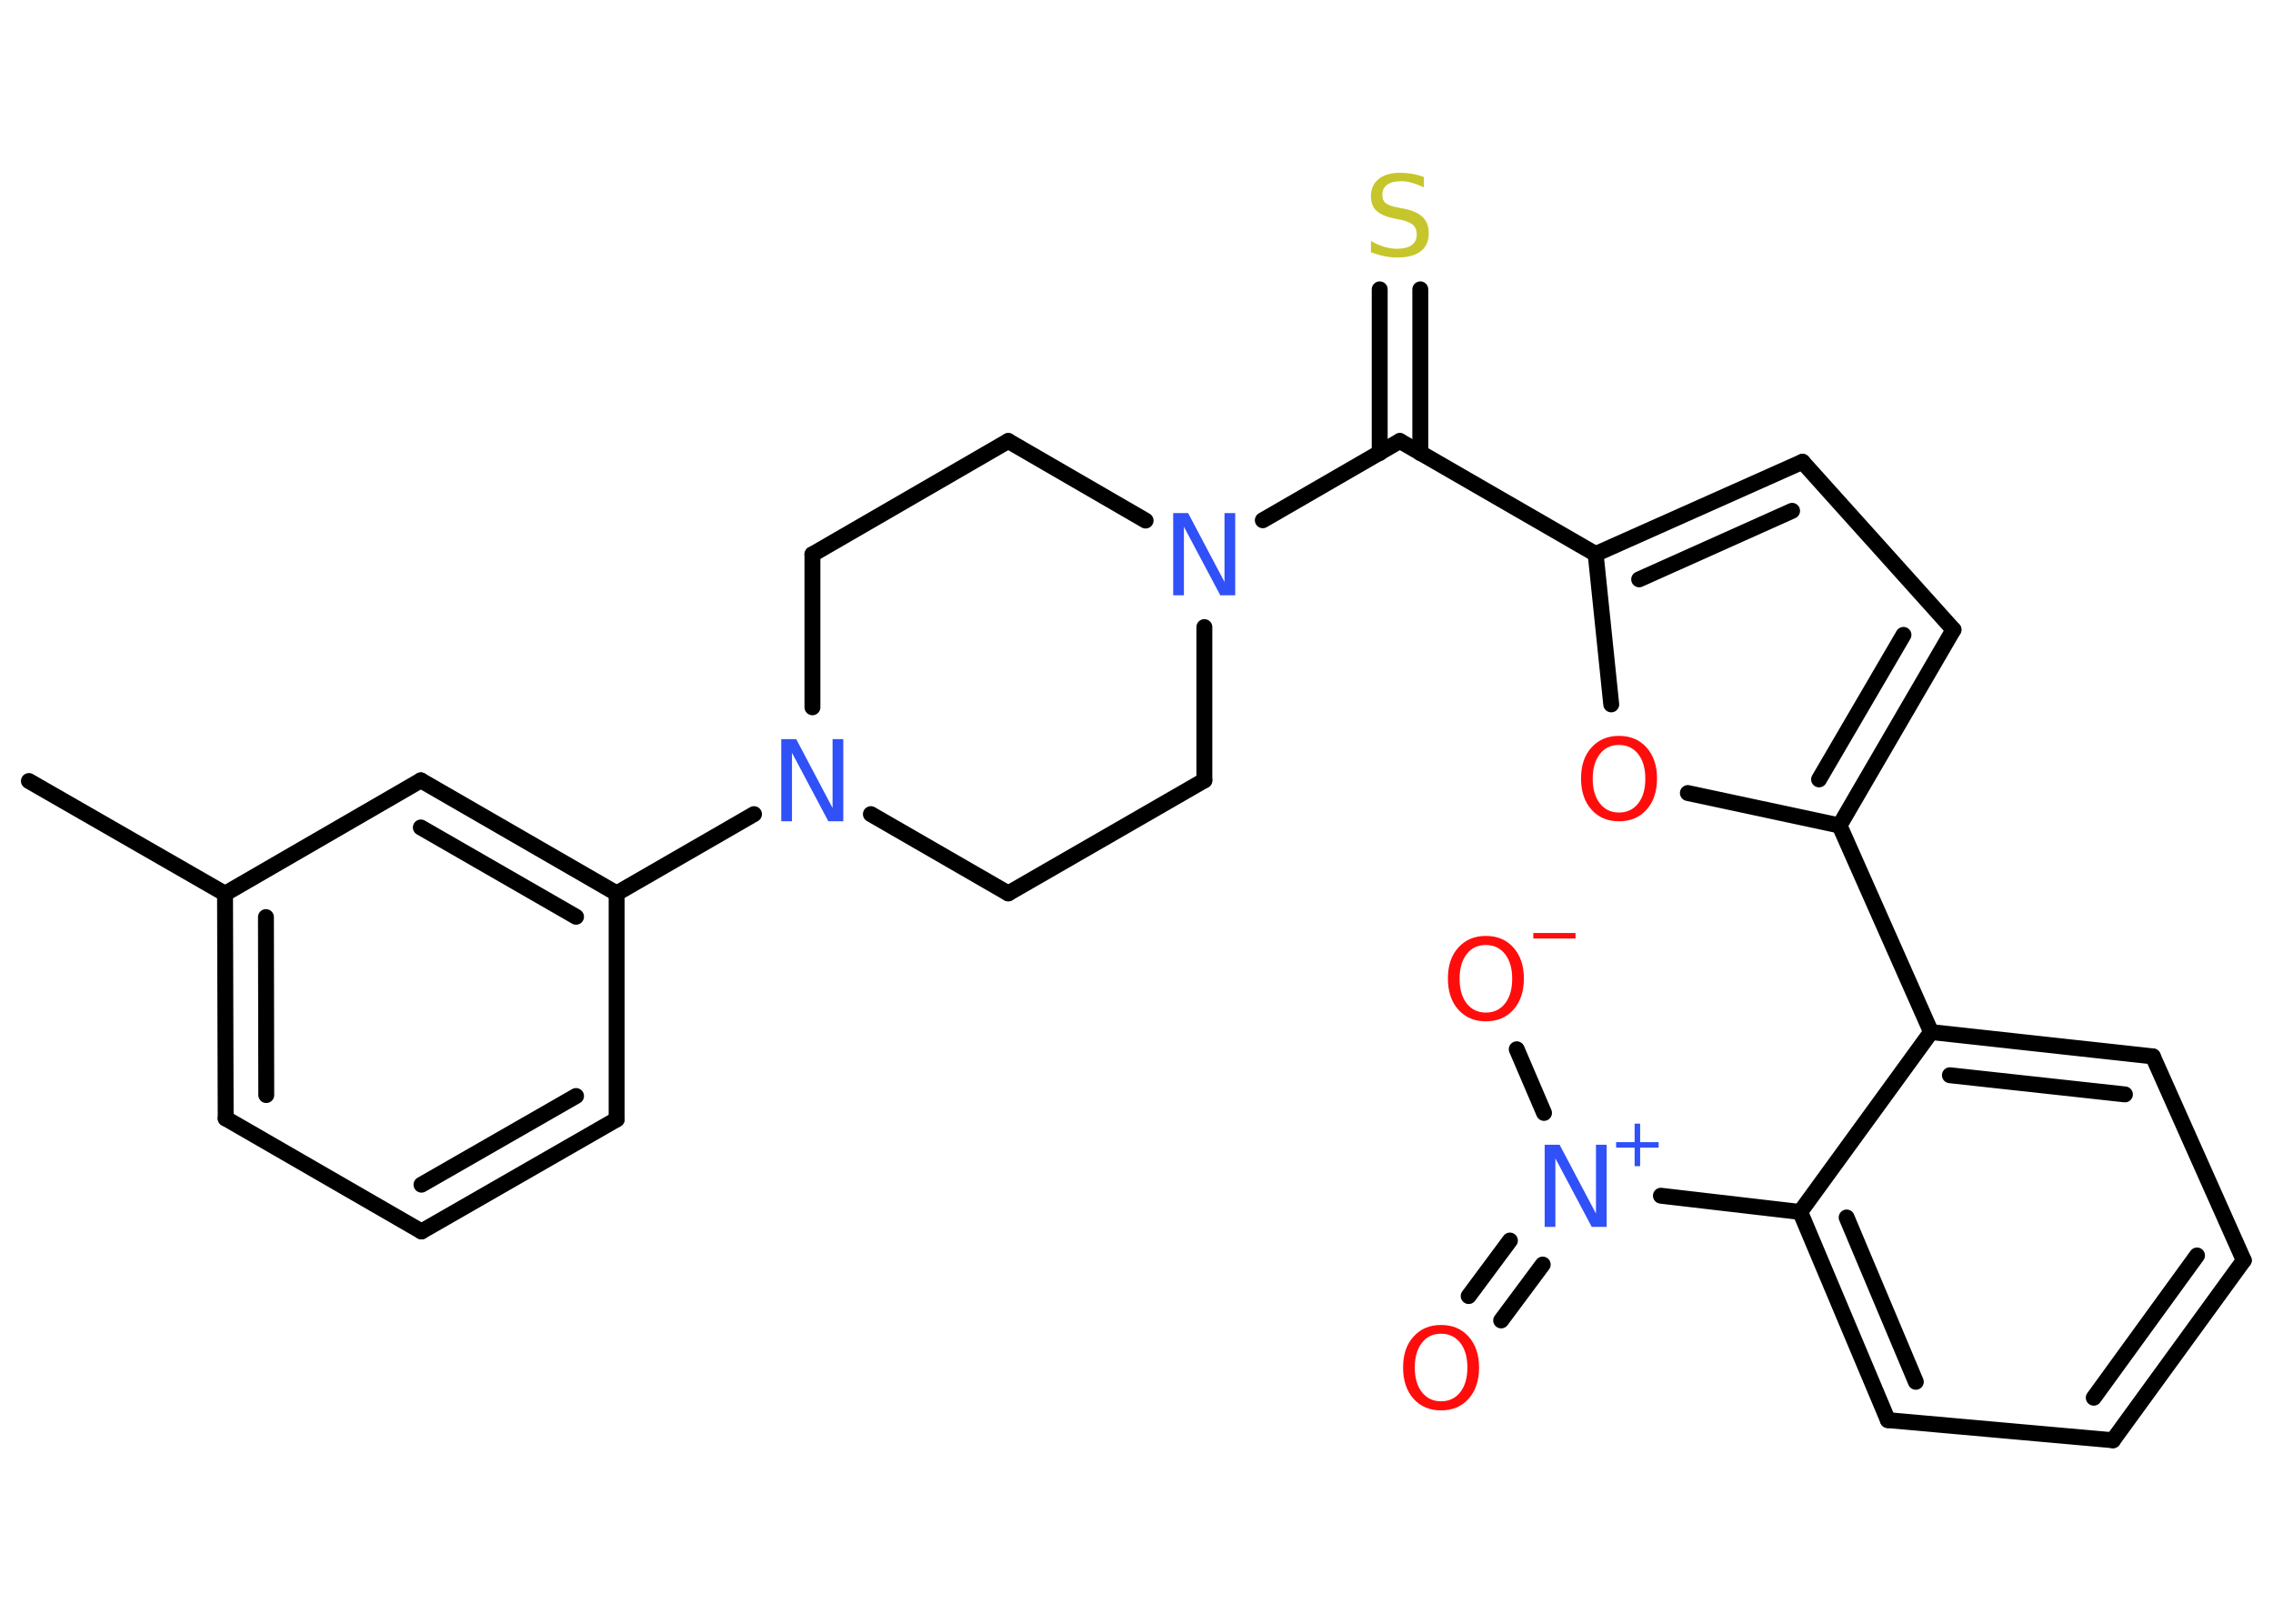 <?xml version='1.0' encoding='UTF-8'?>
<!DOCTYPE svg PUBLIC "-//W3C//DTD SVG 1.1//EN" "http://www.w3.org/Graphics/SVG/1.1/DTD/svg11.dtd">
<svg version='1.2' xmlns='http://www.w3.org/2000/svg' xmlns:xlink='http://www.w3.org/1999/xlink' width='70.0mm' height='50.0mm' viewBox='0 0 70.0 50.0'>
  <desc>Generated by the Chemistry Development Kit (http://github.com/cdk)</desc>
  <g stroke-linecap='round' stroke-linejoin='round' stroke='#000000' stroke-width='.49' fill='#FF0D0D'>
    <rect x='.0' y='.0' width='70.0' height='50.0' fill='#FFFFFF' stroke='none'/>
    <g id='mol1' class='mol'>
      <line id='mol1bnd1' class='bond' x1='.89' y1='24.05' x2='6.93' y2='27.52'/>
      <g id='mol1bnd2' class='bond'>
        <line x1='6.93' y1='27.52' x2='6.95' y2='34.44'/>
        <line x1='8.19' y1='28.24' x2='8.2' y2='33.72'/>
      </g>
      <line id='mol1bnd3' class='bond' x1='6.95' y1='34.44' x2='12.98' y2='37.92'/>
      <g id='mol1bnd4' class='bond'>
        <line x1='12.98' y1='37.92' x2='18.99' y2='34.47'/>
        <line x1='12.98' y1='36.48' x2='17.74' y2='33.75'/>
      </g>
      <line id='mol1bnd5' class='bond' x1='18.99' y1='34.47' x2='18.99' y2='27.51'/>
      <line id='mol1bnd6' class='bond' x1='18.99' y1='27.51' x2='23.22' y2='25.07'/>
      <line id='mol1bnd7' class='bond' x1='26.82' y1='25.07' x2='31.05' y2='27.51'/>
      <line id='mol1bnd8' class='bond' x1='31.05' y1='27.51' x2='37.09' y2='24.03'/>
      <line id='mol1bnd9' class='bond' x1='37.09' y1='24.03' x2='37.09' y2='19.31'/>
      <line id='mol1bnd10' class='bond' x1='38.89' y1='16.02' x2='43.11' y2='13.58'/>
      <g id='mol1bnd11' class='bond'>
        <line x1='42.49' y1='13.95' x2='42.49' y2='8.91'/>
        <line x1='43.74' y1='13.95' x2='43.74' y2='8.91'/>
      </g>
      <line id='mol1bnd12' class='bond' x1='43.11' y1='13.58' x2='49.14' y2='17.06'/>
      <g id='mol1bnd13' class='bond'>
        <line x1='55.51' y1='14.22' x2='49.14' y2='17.06'/>
        <line x1='55.19' y1='15.73' x2='50.48' y2='17.84'/>
      </g>
      <line id='mol1bnd14' class='bond' x1='55.51' y1='14.22' x2='60.16' y2='19.39'/>
      <g id='mol1bnd15' class='bond'>
        <line x1='56.65' y1='25.42' x2='60.16' y2='19.39'/>
        <line x1='56.02' y1='24.0' x2='58.62' y2='19.55'/>
      </g>
      <line id='mol1bnd16' class='bond' x1='56.65' y1='25.42' x2='59.47' y2='31.78'/>
      <g id='mol1bnd17' class='bond'>
        <line x1='66.3' y1='32.53' x2='59.47' y2='31.78'/>
        <line x1='65.44' y1='33.7' x2='60.05' y2='33.11'/>
      </g>
      <line id='mol1bnd18' class='bond' x1='66.3' y1='32.53' x2='69.1' y2='38.81'/>
      <g id='mol1bnd19' class='bond'>
        <line x1='65.07' y1='44.35' x2='69.1' y2='38.81'/>
        <line x1='64.48' y1='43.04' x2='67.66' y2='38.66'/>
      </g>
      <line id='mol1bnd20' class='bond' x1='65.07' y1='44.35' x2='58.14' y2='43.73'/>
      <g id='mol1bnd21' class='bond'>
        <line x1='55.44' y1='37.32' x2='58.14' y2='43.73'/>
        <line x1='56.87' y1='37.49' x2='59.0' y2='42.55'/>
      </g>
      <line id='mol1bnd22' class='bond' x1='59.47' y1='31.78' x2='55.44' y2='37.32'/>
      <line id='mol1bnd23' class='bond' x1='55.44' y1='37.32' x2='51.15' y2='36.82'/>
      <g id='mol1bnd24' class='bond'>
        <line x1='47.51' y1='38.94' x2='46.23' y2='40.66'/>
        <line x1='46.5' y1='38.2' x2='45.23' y2='39.91'/>
      </g>
      <line id='mol1bnd25' class='bond' x1='47.55' y1='34.27' x2='46.71' y2='32.31'/>
      <line id='mol1bnd26' class='bond' x1='56.65' y1='25.42' x2='51.98' y2='24.42'/>
      <line id='mol1bnd27' class='bond' x1='49.14' y1='17.06' x2='49.62' y2='21.69'/>
      <line id='mol1bnd28' class='bond' x1='35.28' y1='16.03' x2='31.05' y2='13.58'/>
      <line id='mol1bnd29' class='bond' x1='31.05' y1='13.58' x2='25.02' y2='17.07'/>
      <line id='mol1bnd30' class='bond' x1='25.02' y1='21.78' x2='25.02' y2='17.07'/>
      <g id='mol1bnd31' class='bond'>
        <line x1='18.99' y1='27.51' x2='12.96' y2='24.03'/>
        <line x1='17.74' y1='28.23' x2='12.96' y2='25.48'/>
      </g>
      <line id='mol1bnd32' class='bond' x1='6.93' y1='27.52' x2='12.96' y2='24.03'/>
      <path id='mol1atm7' class='atom' d='M24.06 22.76h.46l1.12 2.12v-2.12h.33v2.53h-.46l-1.12 -2.11v2.11h-.33v-2.53z' stroke='none' fill='#3050F8'/>
      <path id='mol1atm10' class='atom' d='M36.13 15.8h.46l1.12 2.12v-2.12h.33v2.53h-.46l-1.12 -2.11v2.11h-.33v-2.53z' stroke='none' fill='#3050F8'/>
      <path id='mol1atm12' class='atom' d='M43.85 5.44v.33q-.19 -.09 -.36 -.14q-.17 -.05 -.34 -.05q-.28 .0 -.43 .11q-.15 .11 -.15 .31q.0 .17 .1 .25q.1 .09 .38 .14l.21 .04q.38 .08 .56 .26q.18 .18 .18 .49q.0 .37 -.25 .56q-.25 .19 -.73 .19q-.18 .0 -.38 -.04q-.2 -.04 -.42 -.12v-.35q.21 .12 .41 .18q.2 .06 .39 .06q.3 .0 .45 -.11q.16 -.11 .16 -.33q.0 -.19 -.11 -.29q-.11 -.1 -.37 -.16l-.21 -.04q-.38 -.08 -.55 -.24q-.17 -.16 -.17 -.45q.0 -.34 .24 -.53q.24 -.19 .65 -.19q.18 .0 .36 .03q.19 .03 .38 .1z' stroke='none' fill='#C6C62C'/>
      <g id='mol1atm23' class='atom'>
        <path d='M47.57 35.25h.46l1.12 2.12v-2.12h.33v2.53h-.46l-1.12 -2.11v2.11h-.33v-2.53z' stroke='none' fill='#3050F8'/>
        <path d='M50.51 34.6v.57h.57v.17h-.57v.57h-.17v-.57h-.57v-.17h.57v-.57h.17z' stroke='none' fill='#3050F8'/>
      </g>
      <path id='mol1atm24' class='atom' d='M44.38 41.07q-.38 .0 -.59 .28q-.22 .28 -.22 .76q.0 .48 .22 .76q.22 .28 .59 .28q.37 .0 .59 -.28q.22 -.28 .22 -.76q.0 -.48 -.22 -.76q-.22 -.28 -.59 -.28zM44.38 40.8q.53 .0 .85 .36q.32 .36 .32 .95q.0 .6 -.32 .96q-.32 .36 -.85 .36q-.53 .0 -.85 -.36q-.32 -.36 -.32 -.96q.0 -.6 .32 -.95q.32 -.36 .85 -.36z' stroke='none'/>
      <g id='mol1atm25' class='atom'>
        <path d='M45.76 29.1q-.38 .0 -.59 .28q-.22 .28 -.22 .76q.0 .48 .22 .76q.22 .28 .59 .28q.37 .0 .59 -.28q.22 -.28 .22 -.76q.0 -.48 -.22 -.76q-.22 -.28 -.59 -.28zM45.76 28.82q.53 .0 .85 .36q.32 .36 .32 .95q.0 .6 -.32 .96q-.32 .36 -.85 .36q-.53 .0 -.85 -.36q-.32 -.36 -.32 -.96q.0 -.6 .32 -.95q.32 -.36 .85 -.36z' stroke='none'/>
        <path d='M47.22 28.73h1.3v.17h-1.3v-.17z' stroke='none'/>
      </g>
      <path id='mol1atm26' class='atom' d='M49.86 22.94q-.38 .0 -.59 .28q-.22 .28 -.22 .76q.0 .48 .22 .76q.22 .28 .59 .28q.37 .0 .59 -.28q.22 -.28 .22 -.76q.0 -.48 -.22 -.76q-.22 -.28 -.59 -.28zM49.86 22.66q.53 .0 .85 .36q.32 .36 .32 .95q.0 .6 -.32 .96q-.32 .36 -.85 .36q-.53 .0 -.85 -.36q-.32 -.36 -.32 -.96q.0 -.6 .32 -.95q.32 -.36 .85 -.36z' stroke='none'/>
    </g>
  </g>
</svg>
